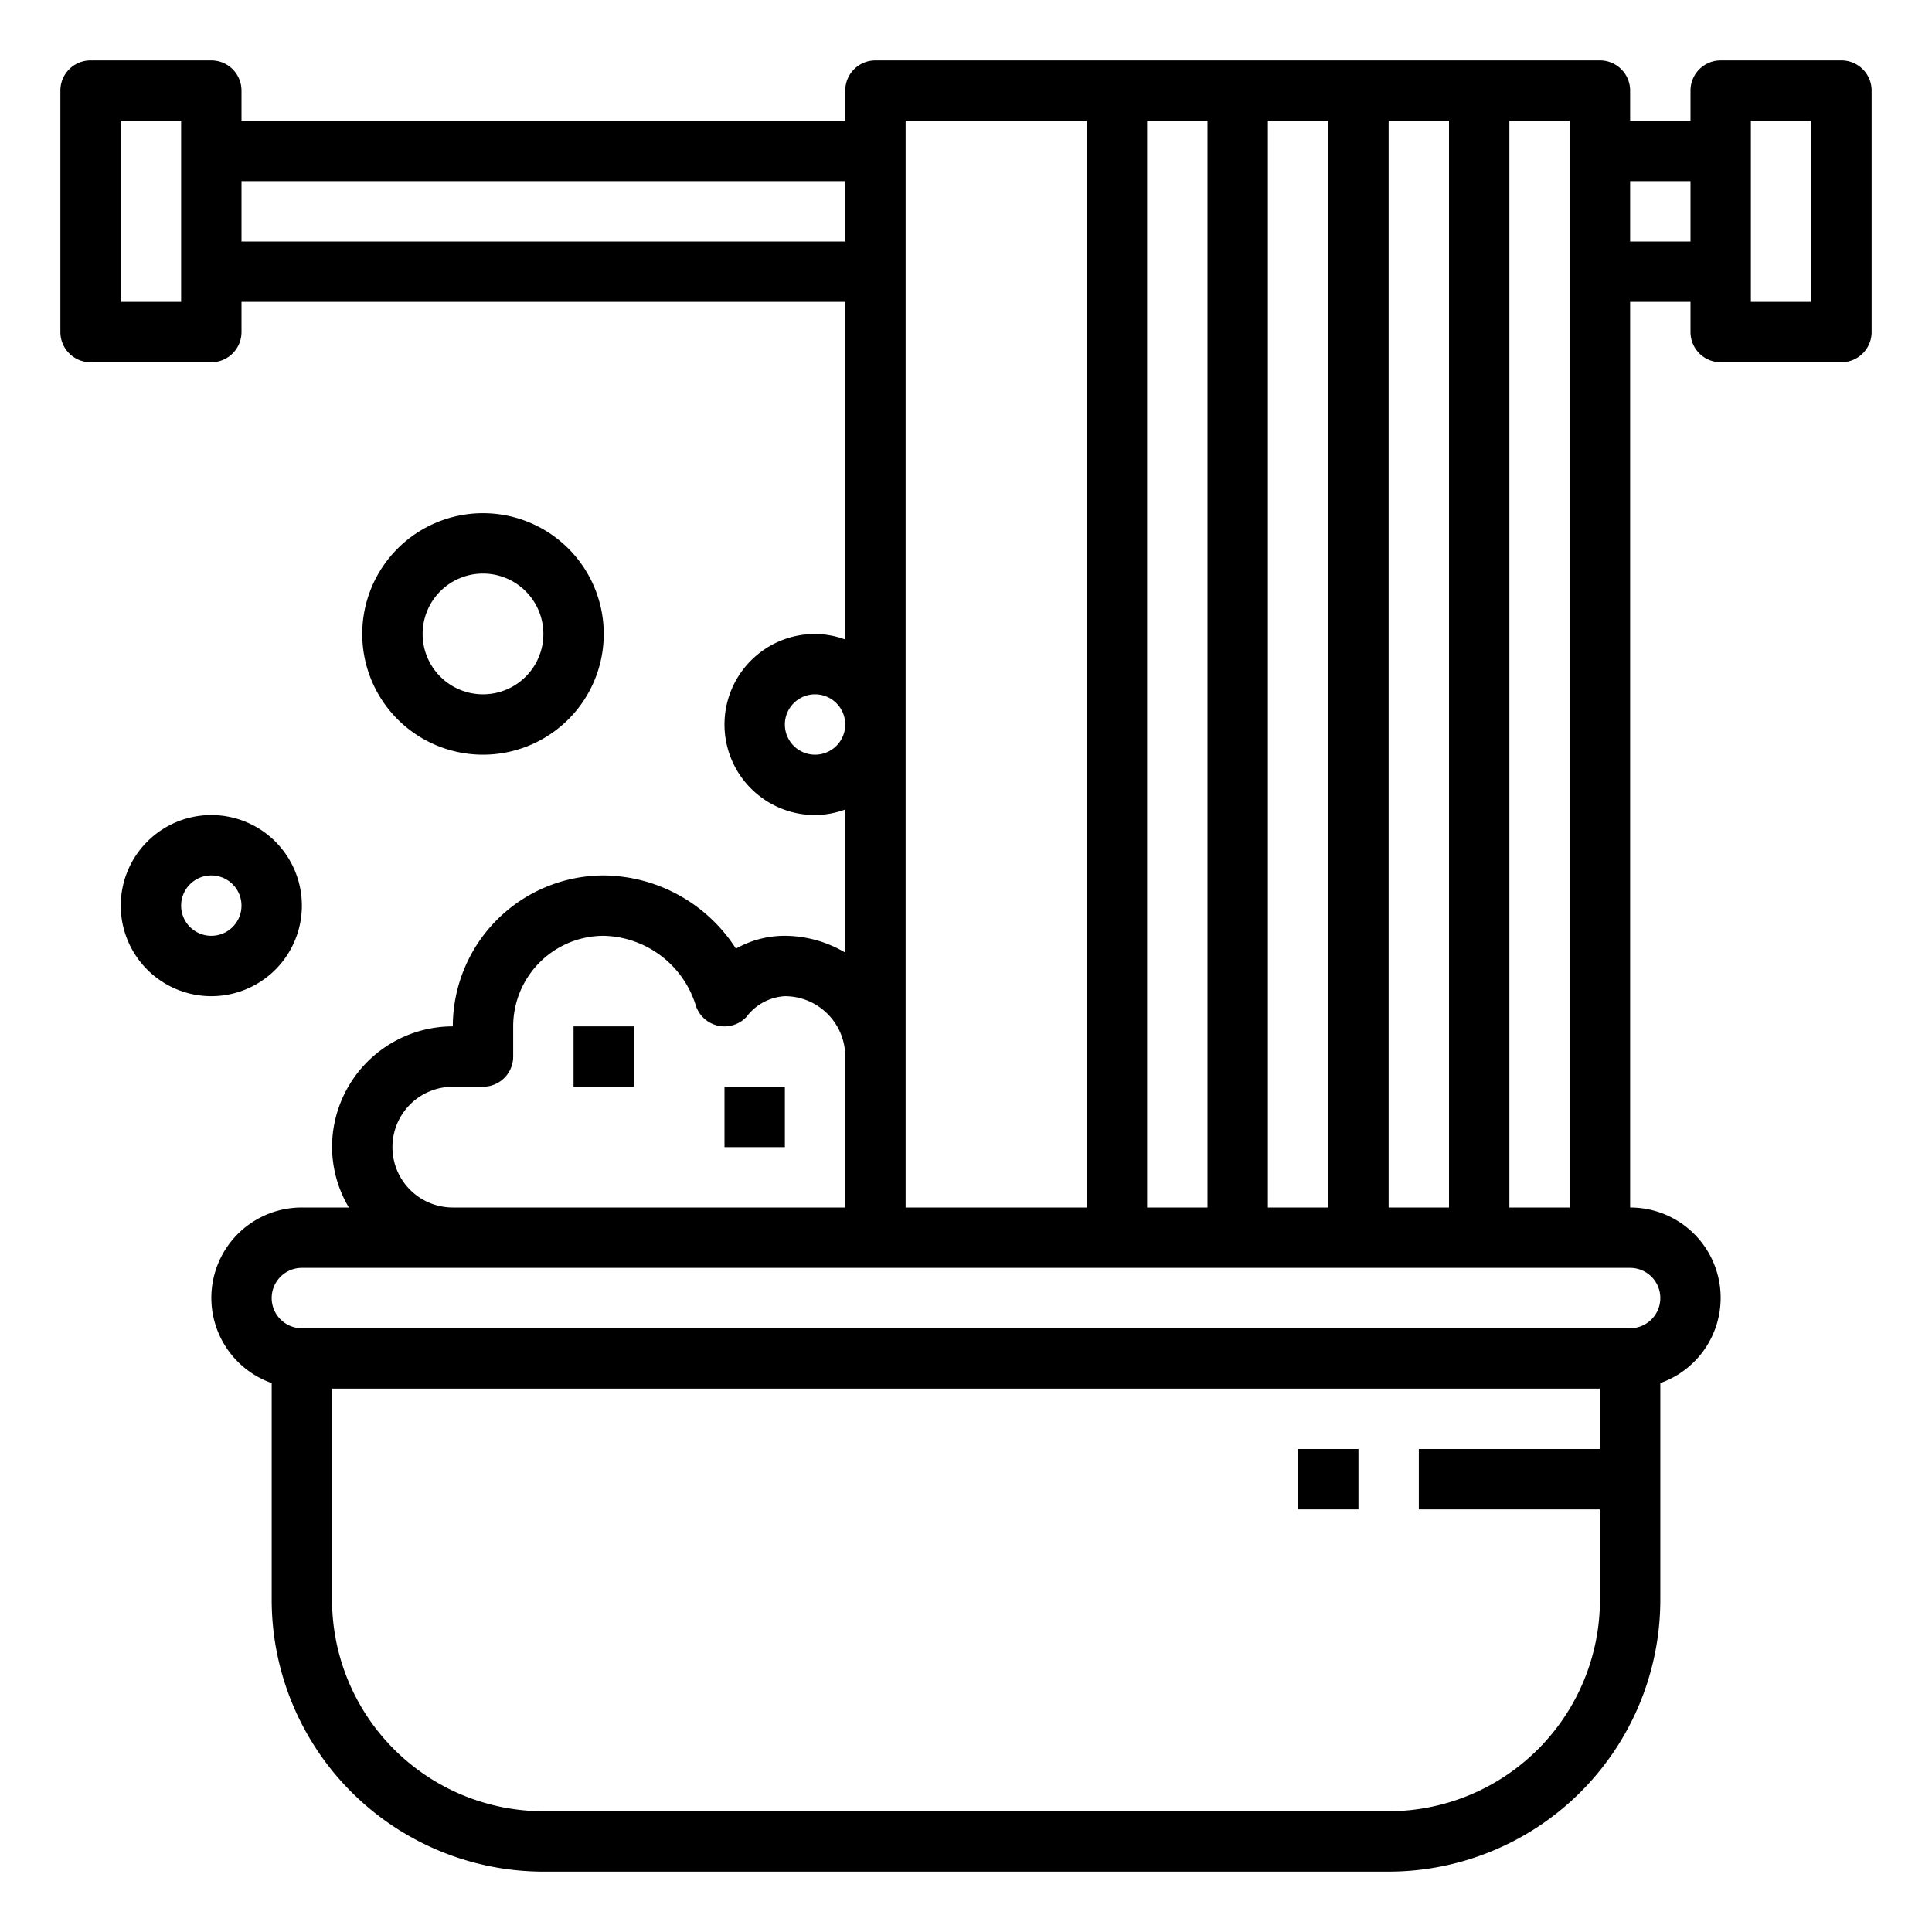 <?xml version="1.0"?>
<svg xmlns="http://www.w3.org/2000/svg" viewBox="0 0 64 64" width="512" height="512"><g id="outline"><path d="M61,2H57a1,1,0,0,0-1,1V4H54V3a1,1,0,0,0-1-1H29a1,1,0,0,0-1,1V4H8V3A1,1,0,0,0,7,2H3A1,1,0,0,0,2,3v8a1,1,0,0,0,1,1H7a1,1,0,0,0,1-1V10H28V21.184A2.966,2.966,0,0,0,27,21a3,3,0,0,0,0,6,2.966,2.966,0,0,0,1-.184v4.74A3.959,3.959,0,0,0,26,31a3.272,3.272,0,0,0-1.621.425A5.259,5.259,0,0,0,20,29a5.006,5.006,0,0,0-5,5,4,4,0,0,0-4,4,3.959,3.959,0,0,0,.556,2H10a2.993,2.993,0,0,0-1,5.816V53a9.01,9.01,0,0,0,9,9H46a9.01,9.01,0,0,0,9-9V45.816A2.993,2.993,0,0,0,54,40V10h2v1a1,1,0,0,0,1,1h4a1,1,0,0,0,1-1V3A1,1,0,0,0,61,2ZM6,10H4V4H6ZM50,4h2V40H50ZM46,4h2V40H46ZM42,4h2V40H42ZM38,4h2V40H38ZM30,4h6V40H30ZM8,8V6H28V8ZM27,25a1,1,0,1,1,1-1A1,1,0,0,1,27,25ZM15,36h1a1,1,0,0,0,1-1V34a3,3,0,0,1,3-3,3.272,3.272,0,0,1,3.037,2.269,1,1,0,0,0,1.686.422A1.717,1.717,0,0,1,26,33a2,2,0,0,1,2,2v5H15a2,2,0,0,1,0-4ZM53,48H47v2h6v3a7.009,7.009,0,0,1-7,7H18a7.009,7.009,0,0,1-7-7V46H53Zm2-5a1,1,0,0,1-1,1H10a1,1,0,0,1,0-2H54A1,1,0,0,1,55,43ZM56,8H54V6h2Zm4,2H58V4h2Z"/><path d="M10,30a3,3,0,1,0-3,3A3,3,0,0,0,10,30ZM6,30a1,1,0,1,1,1,1A1,1,0,0,1,6,30Z"/><path d="M16,25a4,4,0,1,0-4-4A4,4,0,0,0,16,25Zm0-6a2,2,0,1,1-2,2A2,2,0,0,1,16,19Z"/><rect x="43" y="48" width="2" height="2"/><rect x="19" y="34" width="2" height="2"/><rect x="24" y="36" width="2" height="2"/></g></svg>

